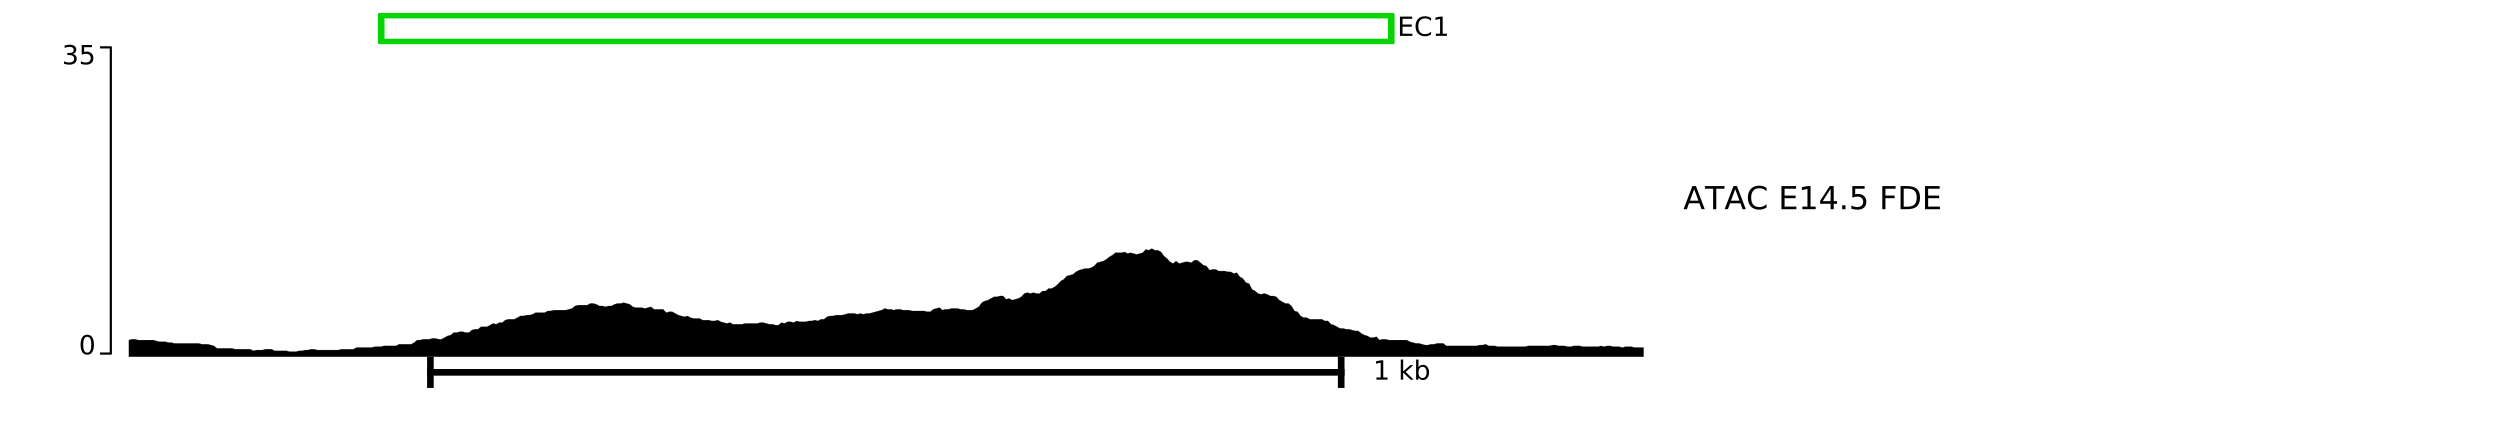 <?xml version="1.0" encoding="utf-8" standalone="no"?>
<!DOCTYPE svg PUBLIC "-//W3C//DTD SVG 1.1//EN"
  "http://www.w3.org/Graphics/SVG/1.1/DTD/svg11.dtd">
<!-- Created with matplotlib (https://matplotlib.org/) -->
<svg height="196.013pt" version="1.1" viewBox="0 0 1133.858 196.013" width="1133.858pt" xmlns="http://www.w3.org/2000/svg" xmlns:xlink="http://www.w3.org/1999/xlink">
 <defs>
  <style type="text/css">
*{stroke-linecap:butt;stroke-linejoin:round;}
  </style>
 </defs>
 <g id="figure_1">
  <g id="patch_1">
   <path d="M 0 196.013 
L 1133.858 196.013 
L 1133.858 0 
L 0 0 
z
" style="fill:#ffffff;"/>
  </g>
  <g id="axes_1">
   <g id="patch_2">
    <path clip-path="url(#p1b602e08bd)" d="M 172.897 6.858 
L 631.009 6.858 
L 631.009 19.076 
L 172.897 19.076 
z
" style="fill:none;stroke:#04d404;stroke-linejoin:miter;stroke-width:3;"/>
   </g>
   <g id="text_1">
    <!-- EC1 -->
    <defs>
     <path d="M 9.812 72.906 
L 55.906 72.906 
L 55.906 64.594 
L 19.672 64.594 
L 19.672 43.016 
L 54.391 43.016 
L 54.391 34.719 
L 19.672 34.719 
L 19.672 8.297 
L 56.781 8.297 
L 56.781 0 
L 9.812 0 
z
" id="DejaVuSans-69"/>
     <path d="M 64.406 67.281 
L 64.406 56.891 
Q 59.422 61.531 53.781 63.812 
Q 48.141 66.109 41.797 66.109 
Q 29.297 66.109 22.656 58.469 
Q 16.016 50.828 16.016 36.375 
Q 16.016 21.969 22.656 14.328 
Q 29.297 6.688 41.797 6.688 
Q 48.141 6.688 53.781 8.984 
Q 59.422 11.281 64.406 15.922 
L 64.406 5.609 
Q 59.234 2.094 53.438 0.328 
Q 47.656 -1.422 41.219 -1.422 
Q 24.656 -1.422 15.125 8.703 
Q 5.609 18.844 5.609 36.375 
Q 5.609 53.953 15.125 64.078 
Q 24.656 74.219 41.219 74.219 
Q 47.75 74.219 53.531 72.484 
Q 59.328 70.75 64.406 67.281 
z
" id="DejaVuSans-67"/>
     <path d="M 12.406 8.297 
L 28.516 8.297 
L 28.516 63.922 
L 10.984 60.406 
L 10.984 69.391 
L 28.422 72.906 
L 38.281 72.906 
L 38.281 8.297 
L 54.391 8.297 
L 54.391 0 
L 12.406 0 
z
" id="DejaVuSans-49"/>
    </defs>
    <g transform="translate(633.757 16.278)scale(0.12 -0.12)">
     <use xlink:href="#DejaVuSans-69"/>
     <use x="63.184" xlink:href="#DejaVuSans-67"/>
     <use x="133.008" xlink:href="#DejaVuSans-49"/>
    </g>
   </g>
  </g>
  <g id="axes_2"/>
  <g id="axes_3"/>
  <g id="axes_4">
   <g id="PolyCollection_1">
    <defs>
     <path d="M 58.472 -34.227 
L 58.472 -41.771 
L 59.849 -42.148 
L 61.225 -42.148 
L 62.602 -41.771 
L 63.979 -41.771 
L 65.355 -41.771 
L 66.732 -41.771 
L 68.109 -41.771 
L 69.485 -41.771 
L 70.862 -41.394 
L 72.239 -41.017 
L 73.615 -41.017 
L 74.992 -41.017 
L 76.369 -40.639 
L 77.745 -40.639 
L 79.122 -40.262 
L 80.499 -40.262 
L 81.876 -40.262 
L 83.252 -40.262 
L 84.629 -40.262 
L 86.006 -40.262 
L 87.382 -40.262 
L 88.759 -40.262 
L 90.136 -40.262 
L 91.512 -39.885 
L 92.889 -39.885 
L 94.266 -39.885 
L 95.642 -39.508 
L 97.019 -39.131 
L 98.396 -37.999 
L 99.772 -37.999 
L 101.149 -37.999 
L 102.526 -37.999 
L 103.902 -37.999 
L 105.279 -37.999 
L 106.656 -37.622 
L 108.032 -37.622 
L 109.409 -37.622 
L 110.786 -37.622 
L 112.162 -37.622 
L 113.539 -37.622 
L 114.916 -36.867 
L 116.292 -37.245 
L 117.669 -37.245 
L 119.046 -37.245 
L 120.422 -37.622 
L 121.799 -37.622 
L 123.176 -37.622 
L 124.552 -36.867 
L 125.929 -36.867 
L 127.306 -36.867 
L 128.683 -36.867 
L 130.059 -36.867 
L 131.436 -36.49 
L 132.813 -36.49 
L 134.189 -36.49 
L 135.566 -36.867 
L 136.943 -36.867 
L 138.319 -37.244 
L 139.696 -37.244 
L 141.073 -37.621 
L 142.449 -37.621 
L 143.826 -37.244 
L 145.203 -37.244 
L 146.579 -37.244 
L 147.956 -37.244 
L 149.333 -37.244 
L 150.709 -37.244 
L 152.086 -37.244 
L 153.463 -37.244 
L 154.839 -37.621 
L 156.216 -37.621 
L 157.593 -37.621 
L 158.969 -37.621 
L 160.346 -37.621 
L 161.723 -38.376 
L 163.099 -38.376 
L 164.476 -38.376 
L 165.853 -38.376 
L 167.229 -38.376 
L 168.606 -38.376 
L 169.983 -38.753 
L 171.359 -38.753 
L 172.736 -38.753 
L 174.113 -39.13 
L 175.49 -39.13 
L 176.866 -39.13 
L 178.243 -39.13 
L 179.62 -39.13 
L 180.996 -39.884 
L 182.373 -39.884 
L 183.75 -39.884 
L 185.126 -39.884 
L 186.503 -39.884 
L 187.88 -40.639 
L 189.256 -41.771 
L 190.633 -41.771 
L 192.01 -42.148 
L 193.386 -42.148 
L 194.763 -42.148 
L 196.14 -42.525 
L 197.516 -42.525 
L 198.893 -42.148 
L 200.27 -42.148 
L 201.646 -42.902 
L 203.023 -43.657 
L 204.4 -44.034 
L 205.776 -45.166 
L 207.153 -45.166 
L 208.53 -45.543 
L 209.906 -45.543 
L 211.283 -45.166 
L 212.66 -45.166 
L 214.036 -46.297 
L 215.413 -46.674 
L 216.79 -46.674 
L 218.166 -47.806 
L 219.543 -47.806 
L 220.92 -47.806 
L 222.297 -48.561 
L 223.673 -49.315 
L 225.05 -48.938 
L 226.427 -49.693 
L 227.803 -49.693 
L 229.18 -50.824 
L 230.557 -51.201 
L 231.933 -51.201 
L 233.31 -51.201 
L 234.687 -51.956 
L 236.063 -52.71 
L 237.44 -52.71 
L 238.817 -53.087 
L 240.193 -53.087 
L 241.57 -53.464 
L 242.947 -54.219 
L 244.323 -54.219 
L 245.7 -54.219 
L 247.077 -54.219 
L 248.453 -54.973 
L 249.83 -54.973 
L 251.207 -55.351 
L 252.583 -55.351 
L 253.96 -55.351 
L 255.337 -55.351 
L 256.713 -55.351 
L 258.09 -55.728 
L 259.467 -56.105 
L 260.843 -57.237 
L 262.22 -57.614 
L 263.597 -57.614 
L 264.973 -57.614 
L 266.35 -57.614 
L 267.727 -58.368 
L 269.104 -58.368 
L 270.48 -57.991 
L 271.857 -57.237 
L 273.234 -57.237 
L 274.61 -56.86 
L 275.987 -57.237 
L 277.364 -57.237 
L 278.74 -57.991 
L 280.117 -58.368 
L 281.494 -58.368 
L 282.87 -58.746 
L 284.247 -58.368 
L 285.624 -57.991 
L 287 -56.86 
L 288.377 -56.483 
L 289.754 -56.482 
L 291.13 -56.482 
L 292.507 -56.105 
L 293.884 -56.482 
L 295.26 -56.86 
L 296.637 -55.728 
L 298.014 -55.728 
L 299.39 -55.728 
L 300.767 -55.728 
L 302.144 -54.219 
L 303.52 -54.597 
L 304.897 -54.597 
L 306.274 -53.842 
L 307.65 -53.088 
L 309.027 -52.71 
L 310.404 -52.333 
L 311.78 -52.71 
L 313.157 -51.956 
L 314.534 -51.579 
L 315.911 -51.579 
L 317.287 -51.579 
L 318.664 -50.824 
L 320.041 -50.824 
L 321.417 -50.824 
L 322.794 -50.447 
L 324.171 -50.447 
L 325.547 -50.824 
L 326.924 -50.07 
L 328.301 -49.693 
L 329.677 -49.315 
L 331.054 -49.693 
L 332.431 -48.938 
L 333.807 -48.938 
L 335.184 -48.938 
L 336.561 -48.939 
L 337.937 -49.316 
L 339.314 -49.316 
L 340.691 -49.316 
L 342.067 -49.316 
L 343.444 -49.316 
L 344.821 -49.693 
L 346.197 -49.693 
L 347.574 -49.316 
L 348.951 -48.938 
L 350.327 -48.938 
L 351.704 -48.561 
L 353.081 -48.561 
L 354.457 -49.693 
L 355.834 -49.316 
L 357.211 -50.07 
L 358.587 -50.07 
L 359.964 -49.693 
L 361.341 -50.447 
L 362.718 -50.07 
L 364.094 -50.07 
L 365.471 -50.07 
L 366.848 -50.447 
L 368.224 -50.447 
L 369.601 -50.824 
L 370.978 -50.447 
L 372.354 -51.202 
L 373.731 -51.202 
L 375.108 -52.333 
L 376.484 -52.71 
L 377.861 -52.71 
L 379.238 -53.087 
L 380.614 -53.087 
L 381.991 -53.087 
L 383.368 -53.465 
L 384.744 -53.842 
L 386.121 -53.842 
L 387.498 -53.842 
L 388.874 -53.465 
L 390.251 -53.842 
L 391.628 -53.465 
L 393.004 -53.842 
L 394.381 -53.842 
L 395.758 -54.219 
L 397.134 -54.597 
L 398.511 -54.974 
L 399.888 -55.351 
L 401.264 -56.106 
L 402.641 -55.728 
L 404.018 -55.728 
L 405.394 -55.351 
L 406.771 -55.728 
L 408.148 -55.728 
L 409.525 -55.351 
L 410.901 -55.351 
L 412.278 -55.351 
L 413.655 -54.974 
L 415.031 -54.974 
L 416.408 -54.974 
L 417.785 -54.974 
L 419.161 -54.974 
L 420.538 -54.597 
L 421.915 -54.597 
L 423.291 -55.728 
L 424.668 -56.105 
L 426.045 -56.483 
L 427.421 -55.351 
L 428.798 -55.728 
L 430.175 -55.728 
L 431.551 -56.106 
L 432.928 -56.106 
L 434.305 -56.106 
L 435.681 -55.728 
L 437.058 -55.728 
L 438.435 -55.351 
L 439.811 -55.351 
L 441.188 -55.351 
L 442.565 -56.105 
L 443.941 -56.86 
L 445.318 -58.746 
L 446.695 -59.5 
L 448.071 -59.877 
L 449.448 -60.632 
L 450.825 -61.386 
L 452.201 -61.386 
L 453.578 -61.763 
L 454.955 -61.763 
L 456.332 -60.255 
L 457.708 -60.632 
L 459.085 -59.877 
L 460.462 -60.254 
L 461.838 -60.632 
L 463.215 -61.386 
L 464.592 -62.895 
L 465.968 -63.272 
L 467.345 -62.895 
L 468.722 -63.272 
L 470.098 -62.895 
L 471.475 -62.895 
L 472.852 -64.026 
L 474.228 -64.026 
L 475.605 -65.158 
L 476.982 -65.158 
L 478.358 -65.912 
L 479.735 -67.044 
L 481.112 -68.553 
L 482.488 -69.307 
L 483.865 -70.816 
L 485.242 -71.193 
L 486.618 -71.57 
L 487.995 -72.702 
L 489.372 -73.457 
L 490.748 -73.834 
L 492.125 -74.211 
L 493.502 -74.211 
L 494.878 -74.588 
L 496.255 -75.343 
L 497.632 -76.852 
L 499.008 -77.229 
L 500.385 -77.606 
L 501.762 -78.361 
L 503.139 -79.492 
L 504.515 -80.247 
L 505.892 -81.378 
L 507.269 -81.378 
L 508.645 -81.378 
L 510.022 -81.755 
L 511.399 -81.001 
L 512.775 -81.378 
L 514.152 -81.001 
L 515.529 -80.624 
L 516.905 -81.001 
L 518.282 -81.378 
L 519.659 -82.888 
L 521.035 -82.51 
L 522.412 -83.265 
L 523.789 -82.51 
L 525.165 -82.51 
L 526.542 -81.756 
L 527.919 -79.869 
L 529.295 -78.738 
L 530.672 -77.23 
L 532.049 -76.475 
L 533.425 -77.607 
L 534.802 -76.475 
L 536.179 -76.852 
L 537.555 -77.23 
L 538.932 -77.23 
L 540.309 -76.852 
L 541.685 -77.984 
L 543.062 -77.984 
L 544.439 -76.853 
L 545.815 -75.721 
L 547.192 -75.344 
L 548.569 -73.458 
L 549.946 -73.835 
L 551.322 -73.835 
L 552.699 -73.081 
L 554.076 -73.081 
L 555.452 -73.081 
L 556.829 -72.704 
L 558.206 -72.704 
L 559.582 -71.949 
L 560.959 -72.326 
L 562.336 -70.44 
L 563.712 -69.686 
L 565.089 -67.8 
L 566.466 -67.423 
L 567.842 -64.782 
L 569.219 -64.027 
L 570.596 -62.896 
L 571.972 -62.519 
L 573.349 -62.896 
L 574.726 -62.519 
L 576.102 -61.764 
L 577.479 -61.764 
L 578.856 -61.387 
L 580.232 -59.878 
L 581.609 -59.124 
L 582.986 -58.369 
L 584.362 -58.369 
L 585.739 -57.238 
L 587.116 -54.974 
L 588.492 -54.597 
L 589.869 -52.711 
L 591.246 -51.957 
L 592.622 -51.957 
L 593.999 -51.203 
L 595.376 -51.203 
L 596.753 -51.203 
L 598.129 -51.203 
L 599.506 -51.203 
L 600.883 -50.448 
L 602.259 -50.448 
L 603.636 -48.939 
L 605.013 -48.562 
L 606.389 -47.807 
L 607.766 -47.053 
L 609.143 -47.053 
L 610.519 -46.676 
L 611.896 -46.676 
L 613.273 -46.299 
L 614.649 -45.921 
L 616.026 -45.921 
L 617.403 -44.79 
L 618.779 -44.035 
L 620.156 -43.658 
L 621.533 -42.904 
L 622.909 -42.904 
L 624.286 -43.281 
L 625.663 -41.772 
L 627.039 -42.149 
L 628.416 -42.149 
L 629.793 -41.772 
L 631.169 -41.772 
L 632.546 -41.772 
L 633.923 -41.772 
L 635.299 -41.772 
L 636.676 -41.772 
L 638.053 -41.772 
L 639.429 -41.017 
L 640.806 -40.64 
L 642.183 -40.263 
L 643.56 -40.263 
L 644.936 -39.886 
L 646.313 -39.508 
L 647.69 -39.508 
L 649.066 -39.886 
L 650.443 -39.886 
L 651.82 -40.263 
L 653.196 -40.263 
L 654.573 -40.263 
L 655.95 -39.131 
L 657.326 -39.131 
L 658.703 -39.131 
L 660.08 -39.131 
L 661.456 -39.131 
L 662.833 -39.131 
L 664.21 -39.131 
L 665.586 -39.131 
L 666.963 -39.131 
L 668.34 -39.131 
L 669.716 -39.131 
L 671.093 -39.508 
L 672.47 -39.508 
L 673.846 -39.885 
L 675.223 -39.131 
L 676.6 -39.131 
L 677.976 -39.131 
L 679.353 -38.754 
L 680.73 -38.754 
L 682.106 -38.754 
L 683.483 -38.754 
L 684.86 -38.754 
L 686.236 -38.754 
L 687.613 -38.754 
L 688.99 -38.754 
L 690.367 -38.754 
L 691.743 -38.754 
L 693.12 -39.131 
L 694.497 -39.131 
L 695.873 -39.131 
L 697.25 -39.131 
L 698.627 -39.131 
L 700.003 -39.131 
L 701.38 -39.131 
L 702.757 -39.131 
L 704.133 -39.508 
L 705.51 -39.508 
L 706.887 -39.131 
L 708.263 -39.131 
L 709.64 -39.131 
L 711.017 -38.754 
L 712.393 -38.754 
L 713.77 -39.131 
L 715.147 -39.131 
L 716.523 -39.131 
L 717.9 -38.754 
L 719.277 -38.754 
L 720.653 -38.754 
L 722.03 -38.754 
L 723.407 -38.754 
L 724.783 -38.754 
L 726.16 -39.131 
L 727.537 -38.754 
L 728.913 -39.131 
L 730.29 -39.131 
L 731.667 -38.754 
L 733.043 -38.754 
L 734.42 -38.754 
L 735.797 -38.377 
L 737.174 -38.754 
L 738.55 -38.754 
L 739.927 -38.754 
L 741.304 -38.377 
L 742.68 -38.377 
L 744.057 -38.377 
L 745.434 -38.377 
L 745.434 -34.227 
L 745.434 -34.227 
L 744.057 -34.227 
L 742.68 -34.227 
L 741.304 -34.227 
L 739.927 -34.227 
L 738.55 -34.227 
L 737.174 -34.227 
L 735.797 -34.227 
L 734.42 -34.227 
L 733.043 -34.227 
L 731.667 -34.227 
L 730.29 -34.227 
L 728.913 -34.227 
L 727.537 -34.227 
L 726.16 -34.227 
L 724.783 -34.227 
L 723.407 -34.227 
L 722.03 -34.227 
L 720.653 -34.227 
L 719.277 -34.227 
L 717.9 -34.227 
L 716.523 -34.227 
L 715.147 -34.227 
L 713.77 -34.227 
L 712.393 -34.227 
L 711.017 -34.227 
L 709.64 -34.227 
L 708.263 -34.227 
L 706.887 -34.227 
L 705.51 -34.227 
L 704.133 -34.227 
L 702.757 -34.227 
L 701.38 -34.227 
L 700.003 -34.227 
L 698.627 -34.227 
L 697.25 -34.227 
L 695.873 -34.227 
L 694.497 -34.227 
L 693.12 -34.227 
L 691.743 -34.227 
L 690.367 -34.227 
L 688.99 -34.227 
L 687.613 -34.227 
L 686.236 -34.227 
L 684.86 -34.227 
L 683.483 -34.227 
L 682.106 -34.227 
L 680.73 -34.227 
L 679.353 -34.227 
L 677.976 -34.227 
L 676.6 -34.227 
L 675.223 -34.227 
L 673.846 -34.227 
L 672.47 -34.227 
L 671.093 -34.227 
L 669.716 -34.227 
L 668.34 -34.227 
L 666.963 -34.227 
L 665.586 -34.227 
L 664.21 -34.227 
L 662.833 -34.227 
L 661.456 -34.227 
L 660.08 -34.227 
L 658.703 -34.227 
L 657.326 -34.227 
L 655.95 -34.227 
L 654.573 -34.227 
L 653.196 -34.227 
L 651.82 -34.227 
L 650.443 -34.227 
L 649.066 -34.227 
L 647.69 -34.227 
L 646.313 -34.227 
L 644.936 -34.227 
L 643.56 -34.227 
L 642.183 -34.227 
L 640.806 -34.227 
L 639.429 -34.227 
L 638.053 -34.227 
L 636.676 -34.227 
L 635.299 -34.227 
L 633.923 -34.227 
L 632.546 -34.227 
L 631.169 -34.227 
L 629.793 -34.227 
L 628.416 -34.227 
L 627.039 -34.227 
L 625.663 -34.227 
L 624.286 -34.227 
L 622.909 -34.227 
L 621.533 -34.227 
L 620.156 -34.227 
L 618.779 -34.227 
L 617.403 -34.227 
L 616.026 -34.227 
L 614.649 -34.227 
L 613.273 -34.227 
L 611.896 -34.227 
L 610.519 -34.227 
L 609.143 -34.227 
L 607.766 -34.227 
L 606.389 -34.227 
L 605.013 -34.227 
L 603.636 -34.227 
L 602.259 -34.227 
L 600.883 -34.227 
L 599.506 -34.227 
L 598.129 -34.227 
L 596.753 -34.227 
L 595.376 -34.227 
L 593.999 -34.227 
L 592.622 -34.227 
L 591.246 -34.227 
L 589.869 -34.227 
L 588.492 -34.227 
L 587.116 -34.227 
L 585.739 -34.227 
L 584.362 -34.227 
L 582.986 -34.227 
L 581.609 -34.227 
L 580.232 -34.227 
L 578.856 -34.227 
L 577.479 -34.227 
L 576.102 -34.227 
L 574.726 -34.227 
L 573.349 -34.227 
L 571.972 -34.227 
L 570.596 -34.227 
L 569.219 -34.227 
L 567.842 -34.227 
L 566.466 -34.227 
L 565.089 -34.227 
L 563.712 -34.227 
L 562.336 -34.227 
L 560.959 -34.227 
L 559.582 -34.227 
L 558.206 -34.227 
L 556.829 -34.227 
L 555.452 -34.227 
L 554.076 -34.227 
L 552.699 -34.227 
L 551.322 -34.227 
L 549.946 -34.227 
L 548.569 -34.227 
L 547.192 -34.227 
L 545.815 -34.227 
L 544.439 -34.227 
L 543.062 -34.227 
L 541.685 -34.227 
L 540.309 -34.227 
L 538.932 -34.227 
L 537.555 -34.227 
L 536.179 -34.227 
L 534.802 -34.227 
L 533.425 -34.227 
L 532.049 -34.227 
L 530.672 -34.227 
L 529.295 -34.227 
L 527.919 -34.227 
L 526.542 -34.227 
L 525.165 -34.227 
L 523.789 -34.227 
L 522.412 -34.227 
L 521.035 -34.227 
L 519.659 -34.227 
L 518.282 -34.227 
L 516.905 -34.227 
L 515.529 -34.227 
L 514.152 -34.227 
L 512.775 -34.227 
L 511.399 -34.227 
L 510.022 -34.227 
L 508.645 -34.227 
L 507.269 -34.227 
L 505.892 -34.227 
L 504.515 -34.227 
L 503.139 -34.227 
L 501.762 -34.227 
L 500.385 -34.227 
L 499.008 -34.227 
L 497.632 -34.227 
L 496.255 -34.227 
L 494.878 -34.227 
L 493.502 -34.227 
L 492.125 -34.227 
L 490.748 -34.227 
L 489.372 -34.227 
L 487.995 -34.227 
L 486.618 -34.227 
L 485.242 -34.227 
L 483.865 -34.227 
L 482.488 -34.227 
L 481.112 -34.227 
L 479.735 -34.227 
L 478.358 -34.227 
L 476.982 -34.227 
L 475.605 -34.227 
L 474.228 -34.227 
L 472.852 -34.227 
L 471.475 -34.227 
L 470.098 -34.227 
L 468.722 -34.227 
L 467.345 -34.227 
L 465.968 -34.227 
L 464.592 -34.227 
L 463.215 -34.227 
L 461.838 -34.227 
L 460.462 -34.227 
L 459.085 -34.227 
L 457.708 -34.227 
L 456.332 -34.227 
L 454.955 -34.227 
L 453.578 -34.227 
L 452.201 -34.227 
L 450.825 -34.227 
L 449.448 -34.227 
L 448.071 -34.227 
L 446.695 -34.227 
L 445.318 -34.227 
L 443.941 -34.227 
L 442.565 -34.227 
L 441.188 -34.227 
L 439.811 -34.227 
L 438.435 -34.227 
L 437.058 -34.227 
L 435.681 -34.227 
L 434.305 -34.227 
L 432.928 -34.227 
L 431.551 -34.227 
L 430.175 -34.227 
L 428.798 -34.227 
L 427.421 -34.227 
L 426.045 -34.227 
L 424.668 -34.227 
L 423.291 -34.227 
L 421.915 -34.227 
L 420.538 -34.227 
L 419.161 -34.227 
L 417.785 -34.227 
L 416.408 -34.227 
L 415.031 -34.227 
L 413.655 -34.227 
L 412.278 -34.227 
L 410.901 -34.227 
L 409.525 -34.227 
L 408.148 -34.227 
L 406.771 -34.227 
L 405.394 -34.227 
L 404.018 -34.227 
L 402.641 -34.227 
L 401.264 -34.227 
L 399.888 -34.227 
L 398.511 -34.227 
L 397.134 -34.227 
L 395.758 -34.227 
L 394.381 -34.227 
L 393.004 -34.227 
L 391.628 -34.227 
L 390.251 -34.227 
L 388.874 -34.227 
L 387.498 -34.227 
L 386.121 -34.227 
L 384.744 -34.227 
L 383.368 -34.227 
L 381.991 -34.227 
L 380.614 -34.227 
L 379.238 -34.227 
L 377.861 -34.227 
L 376.484 -34.227 
L 375.108 -34.227 
L 373.731 -34.227 
L 372.354 -34.227 
L 370.978 -34.227 
L 369.601 -34.227 
L 368.224 -34.227 
L 366.848 -34.227 
L 365.471 -34.227 
L 364.094 -34.227 
L 362.718 -34.227 
L 361.341 -34.227 
L 359.964 -34.227 
L 358.587 -34.227 
L 357.211 -34.227 
L 355.834 -34.227 
L 354.457 -34.227 
L 353.081 -34.227 
L 351.704 -34.227 
L 350.327 -34.227 
L 348.951 -34.227 
L 347.574 -34.227 
L 346.197 -34.227 
L 344.821 -34.227 
L 343.444 -34.227 
L 342.067 -34.227 
L 340.691 -34.227 
L 339.314 -34.227 
L 337.937 -34.227 
L 336.561 -34.227 
L 335.184 -34.227 
L 333.807 -34.227 
L 332.431 -34.227 
L 331.054 -34.227 
L 329.677 -34.227 
L 328.301 -34.227 
L 326.924 -34.227 
L 325.547 -34.227 
L 324.171 -34.227 
L 322.794 -34.227 
L 321.417 -34.227 
L 320.041 -34.227 
L 318.664 -34.227 
L 317.287 -34.227 
L 315.911 -34.227 
L 314.534 -34.227 
L 313.157 -34.227 
L 311.78 -34.227 
L 310.404 -34.227 
L 309.027 -34.227 
L 307.65 -34.227 
L 306.274 -34.227 
L 304.897 -34.227 
L 303.52 -34.227 
L 302.144 -34.227 
L 300.767 -34.227 
L 299.39 -34.227 
L 298.014 -34.227 
L 296.637 -34.227 
L 295.26 -34.227 
L 293.884 -34.227 
L 292.507 -34.227 
L 291.13 -34.227 
L 289.754 -34.227 
L 288.377 -34.227 
L 287 -34.227 
L 285.624 -34.227 
L 284.247 -34.227 
L 282.87 -34.227 
L 281.494 -34.227 
L 280.117 -34.227 
L 278.74 -34.227 
L 277.364 -34.227 
L 275.987 -34.227 
L 274.61 -34.227 
L 273.234 -34.227 
L 271.857 -34.227 
L 270.48 -34.227 
L 269.104 -34.227 
L 267.727 -34.227 
L 266.35 -34.227 
L 264.973 -34.227 
L 263.597 -34.227 
L 262.22 -34.227 
L 260.843 -34.227 
L 259.467 -34.227 
L 258.09 -34.227 
L 256.713 -34.227 
L 255.337 -34.227 
L 253.96 -34.227 
L 252.583 -34.227 
L 251.207 -34.227 
L 249.83 -34.227 
L 248.453 -34.227 
L 247.077 -34.227 
L 245.7 -34.227 
L 244.323 -34.227 
L 242.947 -34.227 
L 241.57 -34.227 
L 240.193 -34.227 
L 238.817 -34.227 
L 237.44 -34.227 
L 236.063 -34.227 
L 234.687 -34.227 
L 233.31 -34.227 
L 231.933 -34.227 
L 230.557 -34.227 
L 229.18 -34.227 
L 227.803 -34.227 
L 226.427 -34.227 
L 225.05 -34.227 
L 223.673 -34.227 
L 222.297 -34.227 
L 220.92 -34.227 
L 219.543 -34.227 
L 218.166 -34.227 
L 216.79 -34.227 
L 215.413 -34.227 
L 214.036 -34.227 
L 212.66 -34.227 
L 211.283 -34.227 
L 209.906 -34.227 
L 208.53 -34.227 
L 207.153 -34.227 
L 205.776 -34.227 
L 204.4 -34.227 
L 203.023 -34.227 
L 201.646 -34.227 
L 200.27 -34.227 
L 198.893 -34.227 
L 197.516 -34.227 
L 196.14 -34.227 
L 194.763 -34.227 
L 193.386 -34.227 
L 192.01 -34.227 
L 190.633 -34.227 
L 189.256 -34.227 
L 187.88 -34.227 
L 186.503 -34.227 
L 185.126 -34.227 
L 183.75 -34.227 
L 182.373 -34.227 
L 180.996 -34.227 
L 179.62 -34.227 
L 178.243 -34.227 
L 176.866 -34.227 
L 175.49 -34.227 
L 174.113 -34.227 
L 172.736 -34.227 
L 171.359 -34.227 
L 169.983 -34.227 
L 168.606 -34.227 
L 167.229 -34.227 
L 165.853 -34.227 
L 164.476 -34.227 
L 163.099 -34.227 
L 161.723 -34.227 
L 160.346 -34.227 
L 158.969 -34.227 
L 157.593 -34.227 
L 156.216 -34.227 
L 154.839 -34.227 
L 153.463 -34.227 
L 152.086 -34.227 
L 150.709 -34.227 
L 149.333 -34.227 
L 147.956 -34.227 
L 146.579 -34.227 
L 145.203 -34.227 
L 143.826 -34.227 
L 142.449 -34.227 
L 141.073 -34.227 
L 139.696 -34.227 
L 138.319 -34.227 
L 136.943 -34.227 
L 135.566 -34.227 
L 134.189 -34.227 
L 132.813 -34.227 
L 131.436 -34.227 
L 130.059 -34.227 
L 128.683 -34.227 
L 127.306 -34.227 
L 125.929 -34.227 
L 124.552 -34.227 
L 123.176 -34.227 
L 121.799 -34.227 
L 120.422 -34.227 
L 119.046 -34.227 
L 117.669 -34.227 
L 116.292 -34.227 
L 114.916 -34.227 
L 113.539 -34.227 
L 112.162 -34.227 
L 110.786 -34.227 
L 109.409 -34.227 
L 108.032 -34.227 
L 106.656 -34.227 
L 105.279 -34.227 
L 103.902 -34.227 
L 102.526 -34.227 
L 101.149 -34.227 
L 99.772 -34.227 
L 98.396 -34.227 
L 97.019 -34.227 
L 95.642 -34.227 
L 94.266 -34.227 
L 92.889 -34.227 
L 91.512 -34.227 
L 90.136 -34.227 
L 88.759 -34.227 
L 87.382 -34.227 
L 86.006 -34.227 
L 84.629 -34.227 
L 83.252 -34.227 
L 81.876 -34.227 
L 80.499 -34.227 
L 79.122 -34.227 
L 77.745 -34.227 
L 76.369 -34.227 
L 74.992 -34.227 
L 73.615 -34.227 
L 72.239 -34.227 
L 70.862 -34.227 
L 69.485 -34.227 
L 68.109 -34.227 
L 66.732 -34.227 
L 65.355 -34.227 
L 63.979 -34.227 
L 62.602 -34.227 
L 61.225 -34.227 
L 59.849 -34.227 
L 58.472 -34.227 
z
" id="m96a5d562b4" style="stroke:#000000;stroke-width:0.1;"/>
    </defs>
    <g clip-path="url(#pbbad1d07bb)">
     <use style="stroke:#000000;stroke-width:0.1;" x="0" xlink:href="#m96a5d562b4" y="196.013"/>
    </g>
   </g>
  </g>
  <g id="axes_5">
   <g id="line2d_1">
    <path clip-path="url(#pd918f8d6e3)" d="M 45.354 160.369 
L 50.261 160.369 
L 50.261 21.471 
L 45.354 21.471 
" style="fill:none;stroke:#000000;stroke-linecap:square;"/>
   </g>
   <g id="text_2">
    <!-- 0 -->
    <defs>
     <path d="M 31.781 66.406 
Q 24.172 66.406 20.328 58.906 
Q 16.5 51.422 16.5 36.375 
Q 16.5 21.391 20.328 13.891 
Q 24.172 6.391 31.781 6.391 
Q 39.453 6.391 43.281 13.891 
Q 47.125 21.391 47.125 36.375 
Q 47.125 51.422 43.281 58.906 
Q 39.453 66.406 31.781 66.406 
z
M 31.781 74.219 
Q 44.047 74.219 50.516 64.516 
Q 56.984 54.828 56.984 36.375 
Q 56.984 17.969 50.516 8.266 
Q 44.047 -1.422 31.781 -1.422 
Q 19.531 -1.422 13.062 8.266 
Q 6.594 17.969 6.594 36.375 
Q 6.594 54.828 13.062 64.516 
Q 19.531 74.219 31.781 74.219 
z
" id="DejaVuSans-48"/>
    </defs>
    <g transform="translate(35.757 160.708)scale(0.12 -0.12)">
     <use xlink:href="#DejaVuSans-48"/>
    </g>
   </g>
   <g id="text_3">
    <!-- 35 -->
    <defs>
     <path d="M 40.578 39.312 
Q 47.656 37.797 51.625 33 
Q 55.609 28.219 55.609 21.188 
Q 55.609 10.406 48.188 4.484 
Q 40.766 -1.422 27.094 -1.422 
Q 22.516 -1.422 17.656 -0.516 
Q 12.797 0.391 7.625 2.203 
L 7.625 11.719 
Q 11.719 9.328 16.594 8.109 
Q 21.484 6.891 26.812 6.891 
Q 36.078 6.891 40.938 10.547 
Q 45.797 14.203 45.797 21.188 
Q 45.797 27.641 41.281 31.266 
Q 36.766 34.906 28.719 34.906 
L 20.219 34.906 
L 20.219 43.016 
L 29.109 43.016 
Q 36.375 43.016 40.234 45.922 
Q 44.094 48.828 44.094 54.297 
Q 44.094 59.906 40.109 62.906 
Q 36.141 65.922 28.719 65.922 
Q 24.656 65.922 20.016 65.031 
Q 15.375 64.156 9.812 62.312 
L 9.812 71.094 
Q 15.438 72.656 20.344 73.438 
Q 25.25 74.219 29.594 74.219 
Q 40.828 74.219 47.359 69.109 
Q 53.906 64.016 53.906 55.328 
Q 53.906 49.266 50.438 45.094 
Q 46.969 40.922 40.578 39.312 
z
" id="DejaVuSans-51"/>
     <path d="M 10.797 72.906 
L 49.516 72.906 
L 49.516 64.594 
L 19.828 64.594 
L 19.828 46.734 
Q 21.969 47.469 24.109 47.828 
Q 26.266 48.188 28.422 48.188 
Q 40.625 48.188 47.75 41.5 
Q 54.891 34.812 54.891 23.391 
Q 54.891 11.625 47.562 5.094 
Q 40.234 -1.422 26.906 -1.422 
Q 22.312 -1.422 17.547 -0.641 
Q 12.797 0.141 7.719 1.703 
L 7.719 11.625 
Q 12.109 9.234 16.797 8.062 
Q 21.484 6.891 26.703 6.891 
Q 35.156 6.891 40.078 11.328 
Q 45.016 15.766 45.016 23.391 
Q 45.016 31 40.078 35.438 
Q 35.156 39.891 26.703 39.891 
Q 22.75 39.891 18.812 39.016 
Q 14.891 38.141 10.797 36.281 
z
" id="DejaVuSans-53"/>
    </defs>
    <g transform="translate(28.122 29.172)scale(0.12 -0.12)">
     <use xlink:href="#DejaVuSans-51"/>
     <use x="63.623" xlink:href="#DejaVuSans-53"/>
    </g>
   </g>
  </g>
  <g id="axes_6">
   <g id="text_4">
    <!-- ATAC E14.5 FDE -->
    <defs>
     <path d="M 34.188 63.188 
L 20.797 26.906 
L 47.609 26.906 
z
M 28.609 72.906 
L 39.797 72.906 
L 67.578 0 
L 57.328 0 
L 50.688 18.703 
L 17.828 18.703 
L 11.188 0 
L 0.781 0 
z
" id="DejaVuSans-65"/>
     <path d="M -0.297 72.906 
L 61.375 72.906 
L 61.375 64.594 
L 35.5 64.594 
L 35.5 0 
L 25.594 0 
L 25.594 64.594 
L -0.297 64.594 
z
" id="DejaVuSans-84"/>
     <path id="DejaVuSans-32"/>
     <path d="M 37.797 64.312 
L 12.891 25.391 
L 37.797 25.391 
z
M 35.203 72.906 
L 47.609 72.906 
L 47.609 25.391 
L 58.016 25.391 
L 58.016 17.188 
L 47.609 17.188 
L 47.609 0 
L 37.797 0 
L 37.797 17.188 
L 4.891 17.188 
L 4.891 26.703 
z
" id="DejaVuSans-52"/>
     <path d="M 10.688 12.406 
L 21 12.406 
L 21 0 
L 10.688 0 
z
" id="DejaVuSans-46"/>
     <path d="M 9.812 72.906 
L 51.703 72.906 
L 51.703 64.594 
L 19.672 64.594 
L 19.672 43.109 
L 48.578 43.109 
L 48.578 34.812 
L 19.672 34.812 
L 19.672 0 
L 9.812 0 
z
" id="DejaVuSans-70"/>
     <path d="M 19.672 64.797 
L 19.672 8.109 
L 31.594 8.109 
Q 46.688 8.109 53.688 14.938 
Q 60.688 21.781 60.688 36.531 
Q 60.688 51.172 53.688 57.984 
Q 46.688 64.797 31.594 64.797 
z
M 9.812 72.906 
L 30.078 72.906 
Q 51.266 72.906 61.172 64.094 
Q 71.094 55.281 71.094 36.531 
Q 71.094 17.672 61.125 8.828 
Q 51.172 0 30.078 0 
L 9.812 0 
z
" id="DejaVuSans-68"/>
    </defs>
    <g transform="translate(763.458 94.893)scale(0.144 -0.144)">
     <use xlink:href="#DejaVuSans-65"/>
     <use x="68.299" xlink:href="#DejaVuSans-84"/>
     <use x="129.273" xlink:href="#DejaVuSans-65"/>
     <use x="197.666" xlink:href="#DejaVuSans-67"/>
     <use x="267.49" xlink:href="#DejaVuSans-32"/>
     <use x="299.277" xlink:href="#DejaVuSans-69"/>
     <use x="362.461" xlink:href="#DejaVuSans-49"/>
     <use x="426.084" xlink:href="#DejaVuSans-52"/>
     <use x="489.707" xlink:href="#DejaVuSans-46"/>
     <use x="521.494" xlink:href="#DejaVuSans-53"/>
     <use x="585.117" xlink:href="#DejaVuSans-32"/>
     <use x="616.904" xlink:href="#DejaVuSans-70"/>
     <use x="674.424" xlink:href="#DejaVuSans-68"/>
     <use x="751.426" xlink:href="#DejaVuSans-69"/>
    </g>
   </g>
  </g>
  <g id="axes_7">
   <g id="line2d_2">
    <path clip-path="url(#pd8f01458b4)" d="M 195.203 175.959 
L 195.203 161.786 
" style="fill:none;stroke:#000000;stroke-linecap:square;stroke-width:3;"/>
   </g>
   <g id="line2d_3">
    <path clip-path="url(#pd8f01458b4)" d="M 195.203 168.873 
L 608.289 168.873 
" style="fill:none;stroke:#000000;stroke-linecap:square;stroke-width:3;"/>
   </g>
   <g id="line2d_4">
    <path clip-path="url(#pd8f01458b4)" d="M 608.289 175.959 
L 608.289 161.786 
" style="fill:none;stroke:#000000;stroke-linecap:square;stroke-width:3;"/>
   </g>
   <g id="text_5">
    <!-- 1 kb -->
    <defs>
     <path d="M 9.078 75.984 
L 18.109 75.984 
L 18.109 31.109 
L 44.922 54.688 
L 56.391 54.688 
L 27.391 29.109 
L 57.625 0 
L 45.906 0 
L 18.109 26.703 
L 18.109 0 
L 9.078 0 
z
" id="DejaVuSans-107"/>
     <path d="M 48.688 27.297 
Q 48.688 37.203 44.609 42.844 
Q 40.531 48.484 33.406 48.484 
Q 26.266 48.484 22.188 42.844 
Q 18.109 37.203 18.109 27.297 
Q 18.109 17.391 22.188 11.75 
Q 26.266 6.109 33.406 6.109 
Q 40.531 6.109 44.609 11.75 
Q 48.688 17.391 48.688 27.297 
z
M 18.109 46.391 
Q 20.953 51.266 25.266 53.625 
Q 29.594 56 35.594 56 
Q 45.562 56 51.781 48.094 
Q 58.016 40.188 58.016 27.297 
Q 58.016 14.406 51.781 6.484 
Q 45.562 -1.422 35.594 -1.422 
Q 29.594 -1.422 25.266 0.953 
Q 20.953 3.328 18.109 8.203 
L 18.109 0 
L 9.078 0 
L 9.078 75.984 
L 18.109 75.984 
z
" id="DejaVuSans-98"/>
    </defs>
    <g transform="translate(622.775 172.184)scale(0.12 -0.12)">
     <use xlink:href="#DejaVuSans-49"/>
     <use x="63.623" xlink:href="#DejaVuSans-32"/>
     <use x="95.41" xlink:href="#DejaVuSans-107"/>
     <use x="153.32" xlink:href="#DejaVuSans-98"/>
    </g>
   </g>
  </g>
  <g id="axes_8"/>
  <g id="axes_9"/>
  <g id="axes_10">
   <g id="line2d_5">
    <path clip-path="url(#p99fd84752c)" style="fill:none;stroke:#000000;stroke-linecap:square;stroke-width:3;"/>
   </g>
   <g id="line2d_6">
    <path clip-path="url(#p99fd84752c)" style="fill:none;stroke:#000000;stroke-linecap:square;stroke-width:3;"/>
   </g>
   <g id="line2d_7">
    <path clip-path="url(#p99fd84752c)" style="fill:none;stroke:#000000;stroke-linecap:square;stroke-width:3;"/>
   </g>
   <g id="text_6">
    <!-- 5 kb -->
    <g transform="translate(35921.776 186.357)scale(0.12 -0.12)">
     <use xlink:href="#DejaVuSans-53"/>
     <use x="63.623" xlink:href="#DejaVuSans-32"/>
     <use x="95.41" xlink:href="#DejaVuSans-107"/>
     <use x="153.32" xlink:href="#DejaVuSans-98"/>
    </g>
   </g>
  </g>
  <g id="axes_11"/>
  <g id="axes_12"/>
 </g>
 <defs>
  <clipPath id="p1b602e08bd">
   <rect height="14.173" width="686.962" x="58.472" y="5.88"/>
  </clipPath>
  <clipPath id="pbbad1d07bb">
   <rect height="141.732" width="686.962" x="58.472" y="20.054"/>
  </clipPath>
  <clipPath id="pd918f8d6e3">
   <rect height="141.732" width="9.814" x="45.354" y="20.054"/>
  </clipPath>
  <clipPath id="pd8f01458b4">
   <rect height="14.173" width="686.962" x="58.472" y="161.786"/>
  </clipPath>
  <clipPath id="p99fd84752c">
   <rect height="14.173" width="686.962" x="58.472" y="175.959"/>
  </clipPath>
 </defs>
</svg>
